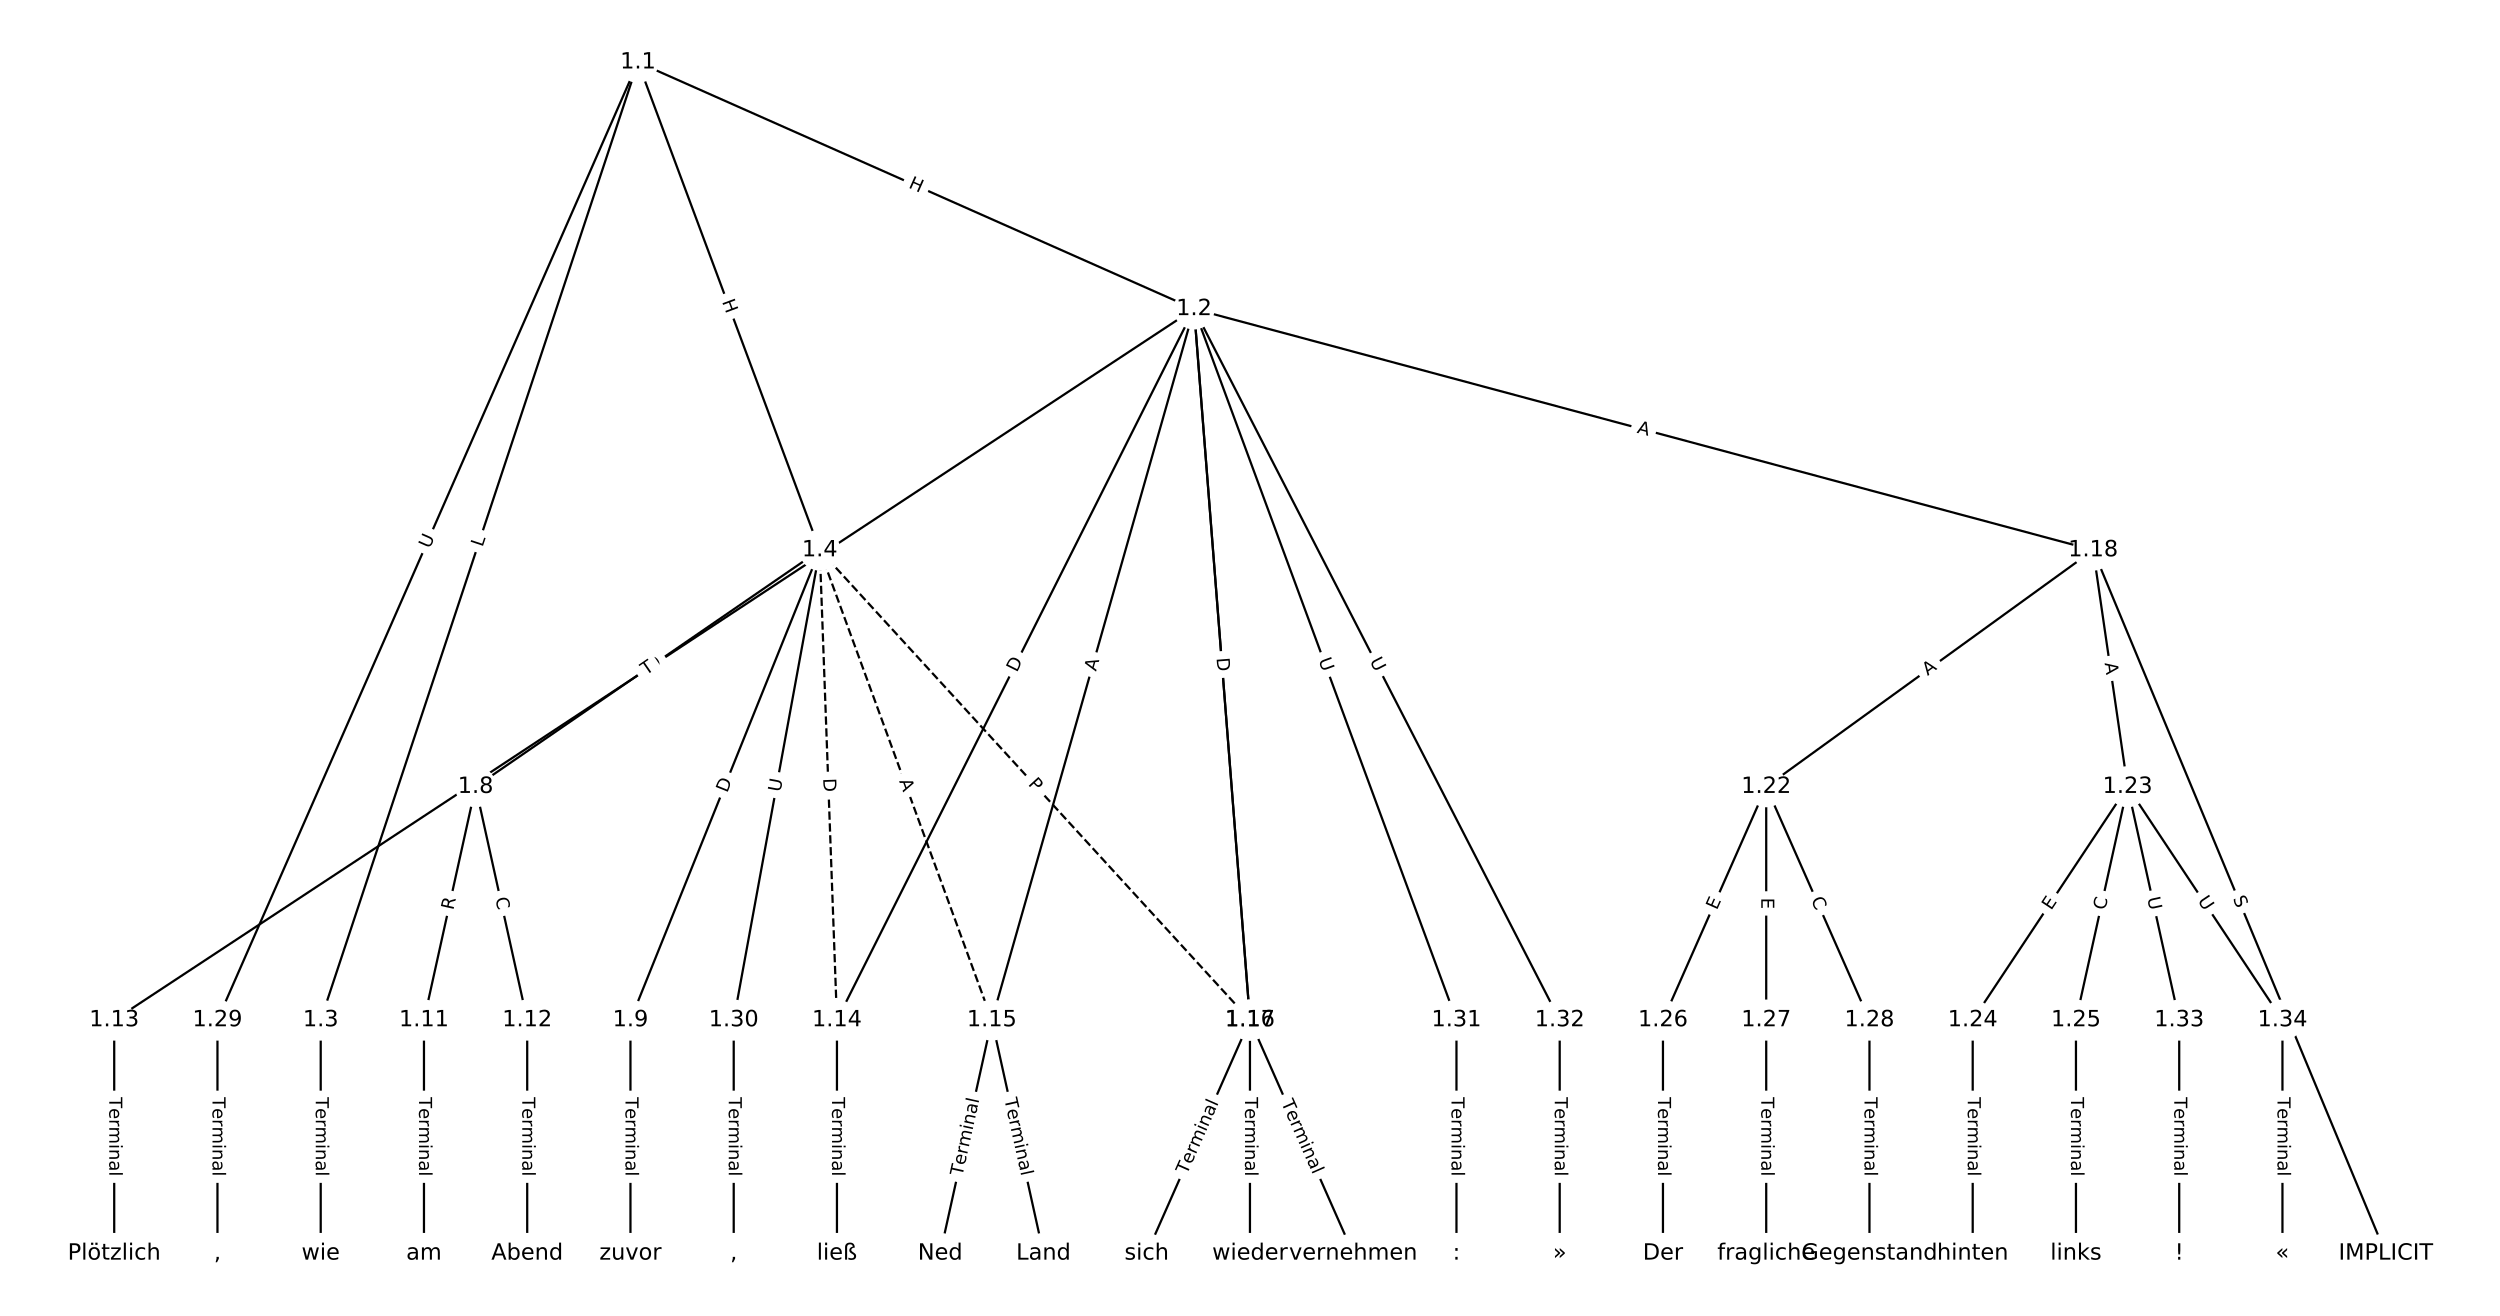 <?xml version="1.0" encoding="UTF-8"?>
<!DOCTYPE svg  PUBLIC '-//W3C//DTD SVG 1.1//EN'  'http://www.w3.org/Graphics/SVG/1.1/DTD/svg11.dtd'>
<svg width="1114.7pt" height="586.67pt" version="1.1" viewBox="0 0 1114.7 586.67" xmlns="http://www.w3.org/2000/svg" xmlns:xlink="http://www.w3.org/1999/xlink">
<defs>
<style type="text/css">*{stroke-linecap:butt;stroke-linejoin:round;}</style>
</defs>
<path d="m0 586.67h1114.7v-586.67h-1114.7z" fill="#fff"/>
<g fill="none" stroke="#000">
<path d="m284.47 27.773 247.93 109.98" clip-path="url(#a)"/>
<path d="m284.47 27.773-141.47 427.07" clip-path="url(#a)"/>
<path d="m284.47 27.773 81.045 217.51" clip-path="url(#a)"/>
<path d="m284.47 27.773-187.51 427.07" clip-path="url(#a)"/>
<path d="m532.4 137.75-481.47 317.09" clip-path="url(#a)"/>
<path d="m532.4 137.75-159.21 317.09" clip-path="url(#a)"/>
<path d="m532.4 137.75-90.156 317.09" clip-path="url(#a)"/>
<path d="m532.4 137.75 24.937 317.09" clip-path="url(#a)"/>
<path d="m532.4 137.75 24.937 317.09" clip-path="url(#a)"/>
<path d="m532.4 137.75 400.91 107.53" clip-path="url(#a)"/>
<path d="m532.4 137.75 117.01 317.09" clip-path="url(#a)"/>
<path d="m532.4 137.75 163.05 317.09" clip-path="url(#a)"/>
<path d="m143 454.84v104.05" clip-path="url(#a)"/>
<path d="m365.51 245.29-153.46 105.5" clip-path="url(#a)"/>
<path d="m365.51 245.29-84.402 209.55" clip-path="url(#a)"/>
<path d="m365.51 245.29 7.673 209.55" clip-path="url(#a)" stroke-dasharray="3.7,1.6"/>
<path d="m365.51 245.29 76.729 209.55" clip-path="url(#a)" stroke-dasharray="3.7,1.6"/>
<path d="m365.51 245.29 191.82 209.55" clip-path="url(#a)" stroke-dasharray="3.7,1.6"/>
<path d="m365.51 245.29-38.364 209.55" clip-path="url(#a)"/>
<path d="m212.05 350.79-23.019 104.05" clip-path="url(#a)"/>
<path d="m212.05 350.79 23.019 104.05" clip-path="url(#a)"/>
<path d="m281.11 454.84v104.05" clip-path="url(#a)"/>
<path d="m189.04 454.84v104.05" clip-path="url(#a)"/>
<path d="m235.07 454.84v104.05" clip-path="url(#a)"/>
<path d="m50.924 454.84v104.05" clip-path="url(#a)"/>
<path d="m373.18 454.84v104.05" clip-path="url(#a)"/>
<path d="m442.24 454.84-23.019 104.05" clip-path="url(#a)"/>
<path d="m442.24 454.84 23.019 104.05" clip-path="url(#a)"/>
<path d="m557.33 454.84-46.037 104.05" clip-path="url(#a)"/>
<path d="m557.33 454.84 46.037 104.05" clip-path="url(#a)"/>
<path d="m557.33 454.84v104.05" clip-path="url(#a)"/>
<path d="m933.3 245.29 130.44 313.61" clip-path="url(#a)"/>
<path d="m933.3 245.29-145.78 105.5" clip-path="url(#a)"/>
<path d="m933.3 245.29 15.346 105.5" clip-path="url(#a)"/>
<path d="m787.52 350.79-46.037 104.05" clip-path="url(#a)"/>
<path d="m787.52 350.79v104.05" clip-path="url(#a)"/>
<path d="m787.52 350.79 46.037 104.05" clip-path="url(#a)"/>
<path d="m948.65 350.79-69.056 104.05" clip-path="url(#a)"/>
<path d="m948.65 350.79-23.019 104.05" clip-path="url(#a)"/>
<path d="m948.65 350.79 23.019 104.05" clip-path="url(#a)"/>
<path d="m948.65 350.79 69.056 104.05" clip-path="url(#a)"/>
<path d="m879.59 454.84v104.05" clip-path="url(#a)"/>
<path d="m925.63 454.84v104.05" clip-path="url(#a)"/>
<path d="m741.48 454.84v104.05" clip-path="url(#a)"/>
<path d="m787.52 454.84v104.05" clip-path="url(#a)"/>
<path d="m833.56 454.84v104.05" clip-path="url(#a)"/>
<path d="m96.961 454.84v104.05" clip-path="url(#a)"/>
<path d="m327.15 454.84v104.05" clip-path="url(#a)"/>
<path d="m649.41 454.84v104.05" clip-path="url(#a)"/>
<path d="m695.44 454.84v104.05" clip-path="url(#a)"/>
<path d="m971.67 454.84v104.05" clip-path="url(#a)"/>
<path d="m1017.7 454.84v104.05" clip-path="url(#a)"/>
</g>
<path d="m403.14 87.276 5.499 2.44q2.194 0.973 3.167-1.221l3.14-7.077q0.973-2.194-1.221-3.167l-5.499-2.44q-2.194-0.973-3.167 1.221l-3.14 7.077q-0.973 2.194 1.221 3.167z" clip-path="url(#a)" fill="#fff" stroke="#fff"/>
<g clip-path="url(#a)">
<defs>
<path id="ad" d="m9.812 72.906h9.859v-29.891h35.844v29.891h9.859v-72.906h-9.859v34.719h-35.844v-34.719h-9.859z"/>
</defs>
<g transform="translate(404.79 83.562) rotate(23.922) scale(.08 -.08)">
<use xlink:href="#ad"/>
</g>
</g>
<path d="m218.99 245.39 1.402-4.231q0.755-2.278-1.524-3.033l-7.35-2.435q-2.278-0.755-3.033 1.524l-1.402 4.231q-0.755 2.278 1.524 3.033l7.35 2.435q2.278 0.755 3.033-1.524z" clip-path="url(#a)" fill="#fff" stroke="#fff"/>
<g clip-path="url(#a)">
<defs>
<path id="x" d="m9.812 72.906h9.859v-64.609h35.5v-8.297h-45.359z"/>
</defs>
<g transform="translate(215.13 244.12) rotate(-71.672) scale(.08 -.08)">
<use xlink:href="#x"/>
</g>
</g>
<path d="m318.06 135.9 2.101 5.638q0.838 2.249 3.087 1.411l7.255-2.703q2.249-0.838 1.411-3.087l-2.101-5.638q-0.838-2.249-3.087-1.411l-7.255 2.703q-2.249 0.838-1.411 3.087z" clip-path="url(#a)" fill="#fff" stroke="#fff"/>
<g clip-path="url(#a)">
<g transform="translate(321.87 134.48) rotate(69.565) scale(.08 -.08)">
<use xlink:href="#ad"/>
</g>
</g>
<path d="m195.28 246.51 2.354-5.361q0.965-2.197-1.233-3.162l-7.089-3.113q-2.197-0.965-3.162 1.233l-2.354 5.361q-0.965 2.197 1.233 3.162l7.089 3.113q2.197 0.965 3.162-1.233z" clip-path="url(#a)" fill="#fff" stroke="#fff"/>
<g clip-path="url(#a)">
<defs>
<path id="o" d="m8.688 72.906h9.922v-44.297q0-11.719 4.234-16.875 4.25-5.141 13.781-5.141 9.469 0 13.719 5.141 4.25 5.156 4.25 16.875v44.297h9.906v-45.516q0-14.25-7.062-21.531-7.047-7.281-20.812-7.281-13.828 0-20.891 7.281-7.047 7.281-7.047 21.531z"/>
</defs>
<g transform="translate(191.56 244.87) rotate(-66.296) scale(.08 -.08)">
<use xlink:href="#o"/>
</g>
</g>
<path d="m292.54 303.23 5.145-3.388q2.004-1.32 0.684-3.324l-4.258-6.466q-1.32-2.004-3.324-0.684l-5.145 3.388q-2.004 1.32-0.684 3.324l4.258 6.466q1.32 2.004 3.324 0.684z" clip-path="url(#a)" fill="#fff" stroke="#fff"/>
<g clip-path="url(#a)">
<defs>
<path id="p" d="m19.672 64.797v-56.688h11.922q15.094 0 22.094 6.828 7 6.844 7 21.594 0 14.641-7 21.453t-22.094 6.812zm-9.859 8.109h20.266q21.188 0 31.094-8.812 9.922-8.812 9.922-27.562 0-18.859-9.969-27.703-9.953-8.828-31.047-8.828h-20.266z"/>
</defs>
<g transform="translate(290.3 299.84) rotate(-33.368) scale(.08 -.08)">
<use xlink:href="#p"/>
</g>
</g>
<path d="m457.01 301.86 2.764-5.505q1.077-2.145-1.068-3.222l-6.919-3.474q-2.145-1.077-3.222 1.068l-2.764 5.505q-1.077 2.145 1.068 3.222l6.919 3.474q2.145 1.077 3.222-1.068z" clip-path="url(#a)" fill="#fff" stroke="#fff"/>
<g clip-path="url(#a)">
<g transform="translate(453.38 300.04) rotate(-63.338) scale(.08 -.08)">
<use xlink:href="#p"/>
</g>
</g>
<path d="m492.6 300.64 1.497-5.264q0.656-2.308-1.652-2.965l-7.447-2.118q-2.308-0.656-2.965 1.652l-1.497 5.264q-0.656 2.308 1.652 2.965l7.447 2.118q2.308 0.656 2.965-1.652z" clip-path="url(#a)" fill="#fff" stroke="#fff"/>
<g clip-path="url(#a)">
<defs>
<path id="q" d="m34.188 63.188-13.391-36.281h26.812zm-5.578 9.719h11.188l27.781-72.906h-10.25l-6.641 18.703h-32.859l-6.641-18.703h-10.406z"/>
</defs>
<g transform="translate(488.69 299.53) rotate(-74.128) scale(.08 -.08)">
<use xlink:href="#q"/>
</g>
</g>
<path d="m538.42 294.39 0.378 4.809q0.188 2.393 2.581 2.204l7.719-0.607q2.393-0.188 2.204-2.581l-0.378-4.809q-0.188-2.393-2.581-2.204l-7.719 0.607q-2.393 0.188-2.204 2.581z" clip-path="url(#a)" fill="#fff" stroke="#fff"/>
<g clip-path="url(#a)">
<defs>
<path id="t" d="m19.672 64.797v-27.391h12.406q6.891 0 10.641 3.562 3.766 3.562 3.766 10.156 0 6.547-3.766 10.109-3.75 3.562-10.641 3.562zm-9.859 8.109h22.266q12.266 0 18.531-5.547 6.281-5.547 6.281-16.234 0-10.797-6.281-16.312-6.266-5.516-18.531-5.516h-12.406v-29.297h-9.859z"/>
</defs>
<g transform="translate(542.48 294.07) rotate(85.503) scale(.08 -.08)">
<use xlink:href="#t"/>
</g>
</g>
<path d="m538.37 293.72 0.483 6.141q0.188 2.393 2.581 2.204l7.719-0.607q2.393-0.188 2.204-2.581l-0.483-6.141q-0.188-2.393-2.581-2.204l-7.719 0.607q-2.393 0.188-2.204 2.581z" clip-path="url(#a)" fill="#fff" stroke="#fff"/>
<g clip-path="url(#a)">
<g transform="translate(542.42 293.4) rotate(85.503) scale(.08 -.08)">
<use xlink:href="#p"/>
</g>
</g>
<path d="m728.58 196.87 5.286 1.418q2.318 0.622 2.94-1.696l2.006-7.478q0.622-2.318-1.696-2.94l-5.286-1.418q-2.318-0.622-2.94 1.696l-2.006 7.478q-0.622 2.318 1.696 2.94z" clip-path="url(#a)" fill="#fff" stroke="#fff"/>
<g clip-path="url(#a)">
<g transform="translate(729.64 192.94) rotate(15.015) scale(.08 -.08)">
<use xlink:href="#q"/>
</g>
</g>
<path d="m584.01 295.72 2.027 5.493q0.831 2.252 3.083 1.421l7.264-2.68q2.252-0.831 1.421-3.083l-2.027-5.493q-0.831-2.252-3.083-1.421l-7.264 2.68q-2.252 0.831-1.421 3.083z" clip-path="url(#a)" fill="#fff" stroke="#fff"/>
<g clip-path="url(#a)">
<g transform="translate(587.82 294.32) rotate(69.745) scale(.08 -.08)">
<use xlink:href="#o"/>
</g>
</g>
<path d="m607 296.56 2.678 5.207q1.097 2.134 3.232 1.037l6.886-3.541q2.134-1.097 1.037-3.232l-2.678-5.207q-1.097-2.134-3.232-1.037l-6.886 3.541q-2.134 1.097-1.037 3.232z" clip-path="url(#a)" fill="#fff" stroke="#fff"/>
<g clip-path="url(#a)">
<g transform="translate(610.62 294.7) rotate(62.787) scale(.08 -.08)">
<use xlink:href="#o"/>
</g>
</g>
<path d="m136.73 489.22v35.285q0 2.4 2.4 2.4h7.742q2.4 0 2.4-2.4v-35.285q0-2.4-2.4-2.4h-7.742q-2.4 0-2.4 2.4z" clip-path="url(#a)" fill="#fff" stroke="#fff"/>
<g clip-path="url(#a)">
<defs>
<path id="k" d="m-0.297 72.906h61.672v-8.312h-25.875v-64.594h-9.906v64.594h-25.891z"/>
<path id="d" d="m56.203 29.594v-4.391h-41.312q0.594-9.281 5.594-14.141t13.938-4.859q5.172 0 10.031 1.266t9.656 3.812v-8.5q-4.844-2.047-9.922-3.125t-10.297-1.078q-13.094 0-20.734 7.609-7.641 7.625-7.641 20.625 0 13.422 7.25 21.297 7.25 7.891 19.562 7.891 11.031 0 17.453-7.109 6.422-7.094 6.422-19.297zm-8.984 2.641q-0.094 7.359-4.125 11.75-4.031 4.406-10.672 4.406-7.516 0-12.031-4.25t-5.203-11.969z"/>
<path id="h" d="m41.109 46.297q-1.516 0.875-3.297 1.281-1.781 0.422-3.922 0.422-7.625 0-11.703-4.953t-4.078-14.234v-28.812h-9.031v54.688h9.031v-8.5q2.844 4.984 7.375 7.391 4.547 2.422 11.047 2.422 0.922 0 2.047-0.125 1.125-0.109 2.484-0.359z"/>
<path id="l" d="m52 44.188q3.375 6.062 8.062 8.938t11.031 2.875q8.547 0 13.188-5.984 4.641-5.969 4.641-17v-33.016h-9.031v32.719q0 7.859-2.797 11.656-2.781 3.812-8.484 3.812-6.984 0-11.047-4.641-4.047-4.625-4.047-12.641v-30.906h-9.031v32.719q0 7.906-2.781 11.688t-8.594 3.781q-6.891 0-10.953-4.656-4.047-4.656-4.047-12.625v-30.906h-9.031v54.688h9.031v-8.5q3.078 5.031 7.375 7.422t10.203 2.391q5.969 0 10.141-3.031 4.172-3.016 6.172-8.781z"/>
<path id="f" d="m9.422 54.688h8.984v-54.688h-8.984zm0 21.297h8.984v-11.391h-8.984z"/>
<path id="e" d="m54.891 33.016v-33.016h-8.984v32.719q0 7.766-3.031 11.609-3.031 3.859-9.078 3.859-7.281 0-11.484-4.641-4.203-4.625-4.203-12.641v-30.906h-9.031v54.688h9.031v-8.5q3.234 4.938 7.594 7.375 4.375 2.438 10.094 2.438 9.422 0 14.25-5.828 4.844-5.828 4.844-17.156z"/>
<path id="j" d="m34.281 27.484q-10.891 0-15.094-2.484t-4.203-8.5q0-4.781 3.156-7.594 3.156-2.797 8.562-2.797 7.484 0 12 5.297t4.516 14.078v2zm17.922 3.719v-31.203h-8.984v8.297q-3.078-4.969-7.672-7.344t-11.234-2.375q-8.391 0-13.359 4.719-4.953 4.719-4.953 12.625 0 9.219 6.172 13.906 6.188 4.688 18.438 4.688h12.609v0.891q0 6.203-4.078 9.594t-11.453 3.391q-4.688 0-9.141-1.125-4.438-1.125-8.531-3.375v8.312q4.922 1.906 9.562 2.844 4.641 0.953 9.031 0.953 11.875 0 17.734-6.156 5.859-6.141 5.859-18.641z"/>
<path id="i" d="m9.422 75.984h8.984v-75.984h-8.984z"/>
</defs>
<g transform="translate(140.79 489.22) rotate(90) scale(.08 -.08)">
<use xlink:href="#k"/>
<use x="60.818" xlink:href="#d"/>
<use x="122.342" xlink:href="#h"/>
<use x="163.439" xlink:href="#l"/>
<use x="260.852" xlink:href="#f"/>
<use x="288.635" xlink:href="#e"/>
<use x="352.014" xlink:href="#j"/>
<use x="413.293" xlink:href="#i"/>
</g>
</g>
<path d="m290.32 304.59 4.027-2.768q1.978-1.36 0.618-3.337l-4.386-6.38q-1.36-1.978-3.337-0.618l-4.027 2.768q-1.978 1.36-0.618 3.337l4.386 6.38q1.36 1.978 3.337 0.618z" clip-path="url(#a)" fill="#fff" stroke="#fff"/>
<g clip-path="url(#a)">
<g transform="translate(288.02 301.24) rotate(-34.508) scale(.08 -.08)">
<use xlink:href="#k"/>
</g>
</g>
<path d="m327.98 355.26 2.301-5.714q0.897-2.226-1.33-3.123l-7.182-2.893q-2.226-0.897-3.123 1.33l-2.301 5.714q-0.897 2.226 1.33 3.123l7.182 2.893q2.226 0.897 3.123-1.33z" clip-path="url(#a)" fill="#fff" stroke="#fff"/>
<g clip-path="url(#a)">
<g transform="translate(324.21 353.75) rotate(-68.062) scale(.08 -.08)">
<use xlink:href="#p"/>
</g>
</g>
<path d="m362.97 347.22 0.225 6.156q0.088 2.398 2.486 2.311l7.737-0.283q2.398-0.088 2.311-2.486l-0.225-6.156q-0.088-2.398-2.486-2.311l-7.737 0.283q-2.398 0.088-2.311 2.486z" clip-path="url(#a)" fill="#fff" stroke="#fff"/>
<g clip-path="url(#a)">
<g transform="translate(367.03 347.07) rotate(87.903) scale(.08 -.08)">
<use xlink:href="#p"/>
</g>
</g>
<path d="m397.05 349.65 1.882 5.139q0.825 2.254 3.079 1.429l7.271-2.662q2.254-0.825 1.429-3.079l-1.882-5.139q-0.825-2.254-3.079-1.429l-7.271 2.662q-2.254 0.825-1.429 3.079z" clip-path="url(#a)" fill="#fff" stroke="#fff"/>
<g clip-path="url(#a)">
<g transform="translate(400.86 348.25) rotate(69.89) scale(.08 -.08)">
<use xlink:href="#q"/>
</g>
</g>
<path d="m455.17 352.52 3.257 3.558q1.621 1.77 3.391 0.15l5.711-5.228q1.77-1.621 0.15-3.391l-3.257-3.558q-1.621-1.77-3.391-0.15l-5.711 5.228q-1.77 1.621-0.15 3.391z" clip-path="url(#a)" fill="#fff" stroke="#fff"/>
<g clip-path="url(#a)">
<g transform="translate(458.17 349.78) rotate(47.53) scale(.08 -.08)">
<use xlink:href="#t"/>
</g>
</g>
<path d="m351.97 354.07 1.054-5.759q0.432-2.361-1.929-2.793l-7.616-1.394q-2.361-0.432-2.793 1.929l-1.054 5.759q-0.432 2.361 1.929 2.793l7.616 1.394q2.361 0.432 2.793-1.929z" clip-path="url(#a)" fill="#fff" stroke="#fff"/>
<g clip-path="url(#a)">
<g transform="translate(347.97 353.34) rotate(-79.625) scale(.08 -.08)">
<use xlink:href="#o"/>
</g>
</g>
<path d="m206.07 406.88 1.201-5.428q0.518-2.343-1.825-2.862l-7.56-1.672q-2.343-0.518-2.862 1.825l-1.201 5.428q-0.518 2.343 1.825 2.862l7.56 1.672q2.343 0.518 2.862-1.825z" clip-path="url(#a)" fill="#fff" stroke="#fff"/>
<g clip-path="url(#a)">
<defs>
<path id="ap" d="m44.391 34.188q3.172-1.078 6.172-4.594t6.031-9.672l10.016-19.922h-10.609l-9.312 18.703q-3.625 7.328-7.016 9.719t-9.25 2.391h-10.75v-30.812h-9.859v72.906h22.266q12.5 0 18.656-5.234 6.156-5.219 6.156-15.766 0-6.891-3.203-11.438-3.203-4.531-9.297-6.281zm-24.719 30.609v-25.875h12.406q7.125 0 10.766 3.297t3.641 9.688-3.641 9.641-10.766 3.25z"/>
</defs>
<g transform="translate(202.1 406) rotate(-77.526) scale(.08 -.08)">
<use xlink:href="#ap"/>
</g>
</g>
<path d="m216.84 401.44 1.207 5.454q0.518 2.343 2.862 1.825l7.56-1.672q2.343-0.518 1.825-2.862l-1.207-5.454q-0.518-2.343-2.862-1.825l-7.56 1.672q-2.343 0.518-1.825 2.862z" clip-path="url(#a)" fill="#fff" stroke="#fff"/>
<g clip-path="url(#a)">
<defs>
<path id="u" d="m64.406 67.281v-10.391q-4.984 4.641-10.625 6.922-5.641 2.297-11.984 2.297-12.5 0-19.141-7.641t-6.641-22.094q0-14.406 6.641-22.047t19.141-7.641q6.344 0 11.984 2.297t10.625 6.938v-10.312q-5.172-3.516-10.969-5.281-5.781-1.75-12.219-1.75-16.562 0-26.094 10.125-9.516 10.141-9.516 27.672 0 17.578 9.516 27.703 9.531 10.141 26.094 10.141 6.531 0 12.312-1.734 5.797-1.734 10.875-5.203z"/>
</defs>
<g transform="translate(220.8 400.56) rotate(77.526) scale(.08 -.08)">
<use xlink:href="#u"/>
</g>
</g>
<path d="m274.84 489.22v35.285q0 2.4 2.4 2.4h7.742q2.4 0 2.4-2.4v-35.285q0-2.4-2.4-2.4h-7.742q-2.4 0-2.4 2.4z" clip-path="url(#a)" fill="#fff" stroke="#fff"/>
<g clip-path="url(#a)">
<g transform="translate(278.9 489.22) rotate(90) scale(.08 -.08)">
<use xlink:href="#k"/>
<use x="60.818" xlink:href="#d"/>
<use x="122.342" xlink:href="#h"/>
<use x="163.439" xlink:href="#l"/>
<use x="260.852" xlink:href="#f"/>
<use x="288.635" xlink:href="#e"/>
<use x="352.014" xlink:href="#j"/>
<use x="413.293" xlink:href="#i"/>
</g>
</g>
<path d="m182.76 489.22v35.285q0 2.4 2.4 2.4h7.742q2.4 0 2.4-2.4v-35.285q0-2.4-2.4-2.4h-7.742q-2.4 0-2.4 2.4z" clip-path="url(#a)" fill="#fff" stroke="#fff"/>
<g clip-path="url(#a)">
<g transform="translate(186.83 489.22) rotate(90) scale(.08 -.08)">
<use xlink:href="#k"/>
<use x="60.818" xlink:href="#d"/>
<use x="122.342" xlink:href="#h"/>
<use x="163.439" xlink:href="#l"/>
<use x="260.852" xlink:href="#f"/>
<use x="288.635" xlink:href="#e"/>
<use x="352.014" xlink:href="#j"/>
<use x="413.293" xlink:href="#i"/>
</g>
</g>
<path d="m228.8 489.22v35.285q0 2.4 2.4 2.4h7.742q2.4 0 2.4-2.4v-35.285q0-2.4-2.4-2.4h-7.742q-2.4 0-2.4 2.4z" clip-path="url(#a)" fill="#fff" stroke="#fff"/>
<g clip-path="url(#a)">
<g transform="translate(232.87 489.22) rotate(90) scale(.08 -.08)">
<use xlink:href="#k"/>
<use x="60.818" xlink:href="#d"/>
<use x="122.342" xlink:href="#h"/>
<use x="163.439" xlink:href="#l"/>
<use x="260.852" xlink:href="#f"/>
<use x="288.635" xlink:href="#e"/>
<use x="352.014" xlink:href="#j"/>
<use x="413.293" xlink:href="#i"/>
</g>
</g>
<path d="m44.653 489.22v35.285q0 2.4 2.4 2.4h7.742q2.4 0 2.4-2.4v-35.285q0-2.4-2.4-2.4h-7.742q-2.4 0-2.4 2.4z" clip-path="url(#a)" fill="#fff" stroke="#fff"/>
<g clip-path="url(#a)">
<g transform="translate(48.717 489.22) rotate(90) scale(.08 -.08)">
<use xlink:href="#k"/>
<use x="60.818" xlink:href="#d"/>
<use x="122.342" xlink:href="#h"/>
<use x="163.439" xlink:href="#l"/>
<use x="260.852" xlink:href="#f"/>
<use x="288.635" xlink:href="#e"/>
<use x="352.014" xlink:href="#j"/>
<use x="413.293" xlink:href="#i"/>
</g>
</g>
<path d="m366.91 489.22v35.285q0 2.4 2.4 2.4h7.742q2.4 0 2.4-2.4v-35.285q0-2.4-2.4-2.4h-7.742q-2.4 0-2.4 2.4z" clip-path="url(#a)" fill="#fff" stroke="#fff"/>
<g clip-path="url(#a)">
<g transform="translate(370.98 489.22) rotate(90) scale(.08 -.08)">
<use xlink:href="#k"/>
<use x="60.818" xlink:href="#d"/>
<use x="122.342" xlink:href="#h"/>
<use x="163.439" xlink:href="#l"/>
<use x="260.852" xlink:href="#f"/>
<use x="288.635" xlink:href="#e"/>
<use x="352.014" xlink:href="#j"/>
<use x="413.293" xlink:href="#i"/>
</g>
</g>
<path d="m433.04 525.45 7.622-34.452q0.518-2.343-1.825-2.862l-7.56-1.672q-2.343-0.518-2.862 1.825l-7.622 34.452q-0.518 2.343 1.825 2.862l7.56 1.672q2.343 0.518 2.862-1.825z" clip-path="url(#a)" fill="#fff" stroke="#fff"/>
<g clip-path="url(#a)">
<g transform="translate(429.08 524.57) rotate(-77.526) scale(.08 -.08)">
<use xlink:href="#k"/>
<use x="60.818" xlink:href="#d"/>
<use x="122.342" xlink:href="#h"/>
<use x="163.439" xlink:href="#l"/>
<use x="260.852" xlink:href="#f"/>
<use x="288.635" xlink:href="#e"/>
<use x="352.014" xlink:href="#j"/>
<use x="413.293" xlink:href="#i"/>
</g>
</g>
<path d="m443.82 491 7.622 34.452q0.518 2.343 2.862 1.825l7.56-1.672q2.343-0.518 1.825-2.862l-7.622-34.452q-0.518-2.343-2.862-1.825l-7.56 1.672q-2.343 0.518-1.825 2.862z" clip-path="url(#a)" fill="#fff" stroke="#fff"/>
<g clip-path="url(#a)">
<g transform="translate(447.78 490.12) rotate(77.526) scale(.08 -.08)">
<use xlink:href="#k"/>
<use x="60.818" xlink:href="#d"/>
<use x="122.342" xlink:href="#h"/>
<use x="163.439" xlink:href="#l"/>
<use x="260.852" xlink:href="#f"/>
<use x="288.635" xlink:href="#e"/>
<use x="352.014" xlink:href="#j"/>
<use x="413.293" xlink:href="#i"/>
</g>
</g>
<path d="m532.91 525.54 14.277-32.268q0.971-2.195-1.224-3.166l-7.08-3.133q-2.195-0.971-3.166 1.224l-14.277 32.268q-0.971 2.195 1.224 3.166l7.08 3.133q2.195 0.971 3.166-1.224z" clip-path="url(#a)" fill="#fff" stroke="#fff"/>
<g clip-path="url(#a)">
<g transform="translate(529.2 523.89) rotate(-66.134) scale(.08 -.08)">
<use xlink:href="#k"/>
<use x="60.818" xlink:href="#d"/>
<use x="122.342" xlink:href="#h"/>
<use x="163.439" xlink:href="#l"/>
<use x="260.852" xlink:href="#f"/>
<use x="288.635" xlink:href="#e"/>
<use x="352.014" xlink:href="#j"/>
<use x="413.293" xlink:href="#i"/>
</g>
</g>
<path d="m567.48 493.27 14.277 32.268q0.971 2.195 3.166 1.224l7.08-3.133q2.195-0.971 1.224-3.166l-14.277-32.268q-0.971-2.195-3.166-1.224l-7.08 3.133q-2.195 0.971-1.224 3.166z" clip-path="url(#a)" fill="#fff" stroke="#fff"/>
<g clip-path="url(#a)">
<g transform="translate(571.19 491.63) rotate(66.134) scale(.08 -.08)">
<use xlink:href="#k"/>
<use x="60.818" xlink:href="#d"/>
<use x="122.342" xlink:href="#h"/>
<use x="163.439" xlink:href="#l"/>
<use x="260.852" xlink:href="#f"/>
<use x="288.635" xlink:href="#e"/>
<use x="352.014" xlink:href="#j"/>
<use x="413.293" xlink:href="#i"/>
</g>
</g>
<path d="m551.06 489.22v35.285q0 2.4 2.4 2.4h7.742q2.4 0 2.4-2.4v-35.285q0-2.4-2.4-2.4h-7.742q-2.4 0-2.4 2.4z" clip-path="url(#a)" fill="#fff" stroke="#fff"/>
<g clip-path="url(#a)">
<g transform="translate(555.13 489.22) rotate(90) scale(.08 -.08)">
<use xlink:href="#k"/>
<use x="60.818" xlink:href="#d"/>
<use x="122.342" xlink:href="#h"/>
<use x="163.439" xlink:href="#l"/>
<use x="260.852" xlink:href="#f"/>
<use x="288.635" xlink:href="#e"/>
<use x="352.014" xlink:href="#j"/>
<use x="413.293" xlink:href="#i"/>
</g>
</g>
<path d="m991.76 402.15 1.95 4.689q0.922 2.216 3.138 1.294l7.149-2.973q2.216-0.922 1.294-3.138l-1.95-4.689q-0.922-2.216-3.138-1.294l-7.149 2.973q-2.216 0.922-1.294 3.138z" clip-path="url(#a)" fill="#fff" stroke="#fff"/>
<g clip-path="url(#a)">
<defs>
<path id="ao" d="m53.516 70.516v-9.625q-5.609 2.688-10.594 4-4.984 1.328-9.625 1.328-8.047 0-12.422-3.125t-4.375-8.891q0-4.844 2.906-7.312 2.906-2.453 11.016-3.969l5.953-1.219q11.031-2.109 16.281-7.406t5.25-14.172q0-10.609-7.109-16.078-7.094-5.469-20.812-5.469-5.172 0-11.016 1.172-5.828 1.172-12.078 3.469v10.156q6-3.359 11.766-5.078 5.766-1.703 11.328-1.703 8.438 0 13.031 3.312 4.594 3.328 4.594 9.484 0 5.359-3.297 8.391t-10.812 4.547l-6.016 1.172q-11.031 2.188-15.969 6.875-4.922 4.688-4.922 13.047 0 9.672 6.812 15.234t18.766 5.562q5.141 0 10.453-0.938 5.328-0.922 10.891-2.766z"/>
</defs>
<g transform="translate(995.51 400.59) rotate(67.416) scale(.08 -.08)">
<use xlink:href="#ao"/>
</g>
</g>
<path d="m861.87 304.72 4.433-3.208q1.944-1.407 0.537-3.351l-4.539-6.272q-1.407-1.944-3.351-0.537l-4.433 3.208q-1.944 1.407-0.537 3.351l4.539 6.272q1.407 1.944 3.351 0.537z" clip-path="url(#a)" fill="#fff" stroke="#fff"/>
<g clip-path="url(#a)">
<g transform="translate(859.49 301.43) rotate(-35.892) scale(.08 -.08)">
<use xlink:href="#q"/>
</g>
</g>
<path d="m934.38 296.23 0.788 5.415q0.345 2.375 2.72 2.03l7.662-1.115q2.375-0.345 2.03-2.72l-0.788-5.415q-0.345-2.375-2.72-2.03l-7.662 1.115q-2.375 0.345-2.03 2.72z" clip-path="url(#a)" fill="#fff" stroke="#fff"/>
<g clip-path="url(#a)">
<g transform="translate(938.4 295.65) rotate(81.724) scale(.08 -.08)">
<use xlink:href="#q"/>
</g>
</g>
<path d="m769.21 407.66 2.045-4.623q0.971-2.195-1.224-3.166l-7.08-3.133q-2.195-0.971-3.166 1.224l-2.045 4.623q-0.971 2.195 1.224 3.166l7.08 3.133q2.195 0.971 3.166-1.224z" clip-path="url(#a)" fill="#fff" stroke="#fff"/>
<g clip-path="url(#a)">
<defs>
<path id="z" d="m9.812 72.906h46.094v-8.312h-36.234v-21.578h34.719v-8.297h-34.719v-26.422h37.109v-8.297h-46.969z"/>
</defs>
<g transform="translate(765.5 406.02) rotate(-66.134) scale(.08 -.08)">
<use xlink:href="#z"/>
</g>
</g>
<path d="m781.25 400.29v5.055q0 2.4 2.4 2.4h7.742q2.4 0 2.4-2.4v-5.055q0-2.4-2.4-2.4h-7.742q-2.4 0-2.4 2.4z" clip-path="url(#a)" fill="#fff" stroke="#fff"/>
<g clip-path="url(#a)">
<g transform="translate(785.31 400.29) rotate(90) scale(.08 -.08)">
<use xlink:href="#z"/>
</g>
</g>
<path d="m803.67 402.8 2.26 5.109q0.971 2.195 3.166 1.224l7.08-3.133q2.195-0.971 1.224-3.166l-2.26-5.109q-0.971-2.195-3.166-1.224l-7.08 3.133q-2.195 0.971-1.224 3.166z" clip-path="url(#a)" fill="#fff" stroke="#fff"/>
<g clip-path="url(#a)">
<g transform="translate(807.39 401.15) rotate(66.134) scale(.08 -.08)">
<use xlink:href="#u"/>
</g>
</g>
<path d="m917.95 408.39 2.795-4.212q1.327-2-0.673-3.327l-6.451-4.281q-2-1.327-3.327 0.673l-2.795 4.212q-1.327 2 0.673 3.327l6.451 4.281q2 1.327 3.327-0.673z" clip-path="url(#a)" fill="#fff" stroke="#fff"/>
<g clip-path="url(#a)">
<g transform="translate(914.56 406.14) rotate(-56.429) scale(.08 -.08)">
<use xlink:href="#z"/>
</g>
</g>
<path d="m942.66 406.9 1.207-5.454q0.518-2.343-1.825-2.862l-7.56-1.672q-2.343-0.518-2.862 1.825l-1.207 5.454q-0.518 2.343 1.825 2.862l7.56 1.672q2.343 0.518 2.862-1.825z" clip-path="url(#a)" fill="#fff" stroke="#fff"/>
<g clip-path="url(#a)">
<g transform="translate(938.69 406.02) rotate(-77.526) scale(.08 -.08)">
<use xlink:href="#u"/>
</g>
</g>
<path d="m953.4 401.31 1.265 5.717q0.518 2.343 2.862 1.825l7.56-1.672q2.343-0.518 1.825-2.862l-1.265-5.717q-0.518-2.343-2.862-1.825l-7.56 1.672q-2.343 0.518-1.825 2.862z" clip-path="url(#a)" fill="#fff" stroke="#fff"/>
<g clip-path="url(#a)">
<g transform="translate(957.37 400.43) rotate(77.526) scale(.08 -.08)">
<use xlink:href="#o"/>
</g>
</g>
<path d="m976.33 403.84 3.238 4.878q1.327 2 3.327 0.673l6.451-4.281q2-1.327 0.673-3.327l-3.238-4.878q-1.327-2-3.327-0.673l-6.451 4.281q-2 1.327-0.673 3.327z" clip-path="url(#a)" fill="#fff" stroke="#fff"/>
<g clip-path="url(#a)">
<g transform="translate(979.72 401.6) rotate(56.429) scale(.08 -.08)">
<use xlink:href="#o"/>
</g>
</g>
<path d="m873.32 489.22v35.285q0 2.4 2.4 2.4h7.742q2.4 0 2.4-2.4v-35.285q0-2.4-2.4-2.4h-7.742q-2.4 0-2.4 2.4z" clip-path="url(#a)" fill="#fff" stroke="#fff"/>
<g clip-path="url(#a)">
<g transform="translate(877.39 489.22) rotate(90) scale(.08 -.08)">
<use xlink:href="#k"/>
<use x="60.818" xlink:href="#d"/>
<use x="122.342" xlink:href="#h"/>
<use x="163.439" xlink:href="#l"/>
<use x="260.852" xlink:href="#f"/>
<use x="288.635" xlink:href="#e"/>
<use x="352.014" xlink:href="#j"/>
<use x="413.293" xlink:href="#i"/>
</g>
</g>
<path d="m919.36 489.22v35.285q0 2.4 2.4 2.4h7.742q2.4 0 2.4-2.4v-35.285q0-2.4-2.4-2.4h-7.742q-2.4 0-2.4 2.4z" clip-path="url(#a)" fill="#fff" stroke="#fff"/>
<g clip-path="url(#a)">
<g transform="translate(923.42 489.22) rotate(90) scale(.08 -.08)">
<use xlink:href="#k"/>
<use x="60.818" xlink:href="#d"/>
<use x="122.342" xlink:href="#h"/>
<use x="163.439" xlink:href="#l"/>
<use x="260.852" xlink:href="#f"/>
<use x="288.635" xlink:href="#e"/>
<use x="352.014" xlink:href="#j"/>
<use x="413.293" xlink:href="#i"/>
</g>
</g>
<path d="m735.21 489.22v35.285q0 2.4 2.4 2.4h7.742q2.4 0 2.4-2.4v-35.285q0-2.4-2.4-2.4h-7.742q-2.4 0-2.4 2.4z" clip-path="url(#a)" fill="#fff" stroke="#fff"/>
<g clip-path="url(#a)">
<g transform="translate(739.27 489.22) rotate(90) scale(.08 -.08)">
<use xlink:href="#k"/>
<use x="60.818" xlink:href="#d"/>
<use x="122.342" xlink:href="#h"/>
<use x="163.439" xlink:href="#l"/>
<use x="260.852" xlink:href="#f"/>
<use x="288.635" xlink:href="#e"/>
<use x="352.014" xlink:href="#j"/>
<use x="413.293" xlink:href="#i"/>
</g>
</g>
<path d="m781.25 489.22v35.285q0 2.4 2.4 2.4h7.742q2.4 0 2.4-2.4v-35.285q0-2.4-2.4-2.4h-7.742q-2.4 0-2.4 2.4z" clip-path="url(#a)" fill="#fff" stroke="#fff"/>
<g clip-path="url(#a)">
<g transform="translate(785.31 489.22) rotate(90) scale(.08 -.08)">
<use xlink:href="#k"/>
<use x="60.818" xlink:href="#d"/>
<use x="122.342" xlink:href="#h"/>
<use x="163.439" xlink:href="#l"/>
<use x="260.852" xlink:href="#f"/>
<use x="288.635" xlink:href="#e"/>
<use x="352.014" xlink:href="#j"/>
<use x="413.293" xlink:href="#i"/>
</g>
</g>
<path d="m827.29 489.22v35.285q0 2.4 2.4 2.4h7.742q2.4 0 2.4-2.4v-35.285q0-2.4-2.4-2.4h-7.742q-2.4 0-2.4 2.4z" clip-path="url(#a)" fill="#fff" stroke="#fff"/>
<g clip-path="url(#a)">
<g transform="translate(831.35 489.22) rotate(90) scale(.08 -.08)">
<use xlink:href="#k"/>
<use x="60.818" xlink:href="#d"/>
<use x="122.342" xlink:href="#h"/>
<use x="163.439" xlink:href="#l"/>
<use x="260.852" xlink:href="#f"/>
<use x="288.635" xlink:href="#e"/>
<use x="352.014" xlink:href="#j"/>
<use x="413.293" xlink:href="#i"/>
</g>
</g>
<path d="m90.69 489.22v35.285q0 2.4 2.4 2.4h7.742q2.4 0 2.4-2.4v-35.285q0-2.4-2.4-2.4h-7.742q-2.4 0-2.4 2.4z" clip-path="url(#a)" fill="#fff" stroke="#fff"/>
<g clip-path="url(#a)">
<g transform="translate(94.754 489.22) rotate(90) scale(.08 -.08)">
<use xlink:href="#k"/>
<use x="60.818" xlink:href="#d"/>
<use x="122.342" xlink:href="#h"/>
<use x="163.439" xlink:href="#l"/>
<use x="260.852" xlink:href="#f"/>
<use x="288.635" xlink:href="#e"/>
<use x="352.014" xlink:href="#j"/>
<use x="413.293" xlink:href="#i"/>
</g>
</g>
<path d="m320.88 489.22v35.285q0 2.4 2.4 2.4h7.742q2.4 0 2.4-2.4v-35.285q0-2.4-2.4-2.4h-7.742q-2.4 0-2.4 2.4z" clip-path="url(#a)" fill="#fff" stroke="#fff"/>
<g clip-path="url(#a)">
<g transform="translate(324.94 489.22) rotate(90) scale(.08 -.08)">
<use xlink:href="#k"/>
<use x="60.818" xlink:href="#d"/>
<use x="122.342" xlink:href="#h"/>
<use x="163.439" xlink:href="#l"/>
<use x="260.852" xlink:href="#f"/>
<use x="288.635" xlink:href="#e"/>
<use x="352.014" xlink:href="#j"/>
<use x="413.293" xlink:href="#i"/>
</g>
</g>
<path d="m643.14 489.22v35.285q0 2.4 2.4 2.4h7.742q2.4 0 2.4-2.4v-35.285q0-2.4-2.4-2.4h-7.742q-2.4 0-2.4 2.4z" clip-path="url(#a)" fill="#fff" stroke="#fff"/>
<g clip-path="url(#a)">
<g transform="translate(647.2 489.22) rotate(90) scale(.08 -.08)">
<use xlink:href="#k"/>
<use x="60.818" xlink:href="#d"/>
<use x="122.342" xlink:href="#h"/>
<use x="163.439" xlink:href="#l"/>
<use x="260.852" xlink:href="#f"/>
<use x="288.635" xlink:href="#e"/>
<use x="352.014" xlink:href="#j"/>
<use x="413.293" xlink:href="#i"/>
</g>
</g>
<path d="m689.17 489.22v35.285q0 2.4 2.4 2.4h7.742q2.4 0 2.4-2.4v-35.285q0-2.4-2.4-2.4h-7.742q-2.4 0-2.4 2.4z" clip-path="url(#a)" fill="#fff" stroke="#fff"/>
<g clip-path="url(#a)">
<g transform="translate(693.24 489.22) rotate(90) scale(.08 -.08)">
<use xlink:href="#k"/>
<use x="60.818" xlink:href="#d"/>
<use x="122.342" xlink:href="#h"/>
<use x="163.439" xlink:href="#l"/>
<use x="260.852" xlink:href="#f"/>
<use x="288.635" xlink:href="#e"/>
<use x="352.014" xlink:href="#j"/>
<use x="413.293" xlink:href="#i"/>
</g>
</g>
<path d="m965.4 489.22v35.285q0 2.4 2.4 2.4h7.742q2.4 0 2.4-2.4v-35.285q0-2.4-2.4-2.4h-7.742q-2.4 0-2.4 2.4z" clip-path="url(#a)" fill="#fff" stroke="#fff"/>
<g clip-path="url(#a)">
<g transform="translate(969.46 489.22) rotate(90) scale(.08 -.08)">
<use xlink:href="#k"/>
<use x="60.818" xlink:href="#d"/>
<use x="122.342" xlink:href="#h"/>
<use x="163.439" xlink:href="#l"/>
<use x="260.852" xlink:href="#f"/>
<use x="288.635" xlink:href="#e"/>
<use x="352.014" xlink:href="#j"/>
<use x="413.293" xlink:href="#i"/>
</g>
</g>
<path d="m1011.4 489.22v35.285q0 2.4 2.4 2.4h7.742q2.4 0 2.4-2.4v-35.285q0-2.4-2.4-2.4h-7.742q-2.4 0-2.4 2.4z" clip-path="url(#a)" fill="#fff" stroke="#fff"/>
<g clip-path="url(#a)">
<g transform="translate(1015.5 489.22) rotate(90) scale(.08 -.08)">
<use xlink:href="#k"/>
<use x="60.818" xlink:href="#d"/>
<use x="122.342" xlink:href="#h"/>
<use x="163.439" xlink:href="#l"/>
<use x="260.852" xlink:href="#f"/>
<use x="288.635" xlink:href="#e"/>
<use x="352.014" xlink:href="#j"/>
<use x="413.293" xlink:href="#i"/>
</g>
</g>
<defs>
<path id="b" d="m0 8.66c2.297 0 4.5-0.912 6.124-2.537 1.624-1.624 2.537-3.827 2.537-6.124s-0.912-4.5-2.537-6.124c-1.624-1.624-3.827-2.537-6.124-2.537s-4.5 0.912-6.124 2.537c-1.624 1.624-2.537 3.827-2.537 6.124s0.912 4.5 2.537 6.124c1.624 1.624 3.827 2.537 6.124 2.537z"/>
</defs>
<g clip-path="url(#a)">
<use x="50.924" y="558.894" fill="#ffffff" stroke="#ffffff" xlink:href="#b"/>
</g>
<g clip-path="url(#a)">
<use x="96.961" y="558.894" fill="#ffffff" stroke="#ffffff" xlink:href="#b"/>
</g>
<g clip-path="url(#a)">
<use x="142.999" y="558.894" fill="#ffffff" stroke="#ffffff" xlink:href="#b"/>
</g>
<g clip-path="url(#a)">
<use x="189.036" y="558.894" fill="#ffffff" stroke="#ffffff" xlink:href="#b"/>
</g>
<g clip-path="url(#a)">
<use x="235.073" y="558.894" fill="#ffffff" stroke="#ffffff" xlink:href="#b"/>
</g>
<g clip-path="url(#a)">
<use x="281.11" y="558.894" fill="#ffffff" stroke="#ffffff" xlink:href="#b"/>
</g>
<g clip-path="url(#a)">
<use x="327.147" y="558.894" fill="#ffffff" stroke="#ffffff" xlink:href="#b"/>
</g>
<g clip-path="url(#a)">
<use x="373.185" y="558.894" fill="#ffffff" stroke="#ffffff" xlink:href="#b"/>
</g>
<g clip-path="url(#a)">
<use x="419.222" y="558.894" fill="#ffffff" stroke="#ffffff" xlink:href="#b"/>
</g>
<g clip-path="url(#a)">
<use x="465.259" y="558.894" fill="#ffffff" stroke="#ffffff" xlink:href="#b"/>
</g>
<g clip-path="url(#a)">
<use x="511.296" y="558.894" fill="#ffffff" stroke="#ffffff" xlink:href="#b"/>
</g>
<g clip-path="url(#a)">
<use x="557.333" y="558.894" fill="#ffffff" stroke="#ffffff" xlink:href="#b"/>
</g>
<g clip-path="url(#a)">
<use x="603.371" y="558.894" fill="#ffffff" stroke="#ffffff" xlink:href="#b"/>
</g>
<g clip-path="url(#a)">
<use x="649.408" y="558.894" fill="#ffffff" stroke="#ffffff" xlink:href="#b"/>
</g>
<g clip-path="url(#a)">
<use x="695.445" y="558.894" fill="#ffffff" stroke="#ffffff" xlink:href="#b"/>
</g>
<g clip-path="url(#a)">
<use x="741.482" y="558.894" fill="#ffffff" stroke="#ffffff" xlink:href="#b"/>
</g>
<g clip-path="url(#a)">
<use x="787.519" y="558.894" fill="#ffffff" stroke="#ffffff" xlink:href="#b"/>
</g>
<g clip-path="url(#a)">
<use x="833.556" y="558.894" fill="#ffffff" stroke="#ffffff" xlink:href="#b"/>
</g>
<g clip-path="url(#a)">
<use x="879.594" y="558.894" fill="#ffffff" stroke="#ffffff" xlink:href="#b"/>
</g>
<g clip-path="url(#a)">
<use x="925.631" y="558.894" fill="#ffffff" stroke="#ffffff" xlink:href="#b"/>
</g>
<g clip-path="url(#a)">
<use x="971.668" y="558.894" fill="#ffffff" stroke="#ffffff" xlink:href="#b"/>
</g>
<g clip-path="url(#a)">
<use x="1017.705" y="558.894" fill="#ffffff" stroke="#ffffff" xlink:href="#b"/>
</g>
<g clip-path="url(#a)">
<use x="284.467" y="27.773" fill="#ffffff" stroke="#ffffff" xlink:href="#b"/>
</g>
<g clip-path="url(#a)">
<use x="532.397" y="137.755" fill="#ffffff" stroke="#ffffff" xlink:href="#b"/>
</g>
<g clip-path="url(#a)">
<use x="142.999" y="454.841" fill="#ffffff" stroke="#ffffff" xlink:href="#b"/>
</g>
<g clip-path="url(#a)">
<use x="365.512" y="245.287" fill="#ffffff" stroke="#ffffff" xlink:href="#b"/>
</g>
<g clip-path="url(#a)">
<use x="212.054" y="350.788" fill="#ffffff" stroke="#ffffff" xlink:href="#b"/>
</g>
<g clip-path="url(#a)">
<use x="281.11" y="454.841" fill="#ffffff" stroke="#ffffff" xlink:href="#b"/>
</g>
<g clip-path="url(#a)">
<use x="189.036" y="454.841" fill="#ffffff" stroke="#ffffff" xlink:href="#b"/>
</g>
<g clip-path="url(#a)">
<use x="235.073" y="454.841" fill="#ffffff" stroke="#ffffff" xlink:href="#b"/>
</g>
<g clip-path="url(#a)">
<use x="50.924" y="454.841" fill="#ffffff" stroke="#ffffff" xlink:href="#b"/>
</g>
<g clip-path="url(#a)">
<use x="373.185" y="454.841" fill="#ffffff" stroke="#ffffff" xlink:href="#b"/>
</g>
<g clip-path="url(#a)">
<use x="442.24" y="454.841" fill="#ffffff" stroke="#ffffff" xlink:href="#b"/>
</g>
<g clip-path="url(#a)">
<use x="557.333" y="454.841" fill="#ffffff" stroke="#ffffff" xlink:href="#b"/>
</g>
<g clip-path="url(#a)">
<use x="557.333" y="454.841" fill="#ffffff" stroke="#ffffff" xlink:href="#b"/>
</g>
<g clip-path="url(#a)">
<use x="933.304" y="245.287" fill="#ffffff" stroke="#ffffff" xlink:href="#b"/>
</g>
<g clip-path="url(#a)">
<use x="1063.742" y="558.894" fill="#ffffff" stroke="#ffffff" xlink:href="#b"/>
</g>
<g clip-path="url(#a)">
<use x="787.519" y="350.788" fill="#ffffff" stroke="#ffffff" xlink:href="#b"/>
</g>
<g clip-path="url(#a)">
<use x="948.649" y="350.788" fill="#ffffff" stroke="#ffffff" xlink:href="#b"/>
</g>
<g clip-path="url(#a)">
<use x="879.594" y="454.841" fill="#ffffff" stroke="#ffffff" xlink:href="#b"/>
</g>
<g clip-path="url(#a)">
<use x="925.631" y="454.841" fill="#ffffff" stroke="#ffffff" xlink:href="#b"/>
</g>
<g clip-path="url(#a)">
<use x="741.482" y="454.841" fill="#ffffff" stroke="#ffffff" xlink:href="#b"/>
</g>
<g clip-path="url(#a)">
<use x="787.519" y="454.841" fill="#ffffff" stroke="#ffffff" xlink:href="#b"/>
</g>
<g clip-path="url(#a)">
<use x="833.556" y="454.841" fill="#ffffff" stroke="#ffffff" xlink:href="#b"/>
</g>
<g clip-path="url(#a)">
<use x="96.961" y="454.841" fill="#ffffff" stroke="#ffffff" xlink:href="#b"/>
</g>
<g clip-path="url(#a)">
<use x="327.147" y="454.841" fill="#ffffff" stroke="#ffffff" xlink:href="#b"/>
</g>
<g clip-path="url(#a)">
<use x="649.408" y="454.841" fill="#ffffff" stroke="#ffffff" xlink:href="#b"/>
</g>
<g clip-path="url(#a)">
<use x="695.445" y="454.841" fill="#ffffff" stroke="#ffffff" xlink:href="#b"/>
</g>
<g clip-path="url(#a)">
<use x="971.668" y="454.841" fill="#ffffff" stroke="#ffffff" xlink:href="#b"/>
</g>
<g clip-path="url(#a)">
<use x="1017.705" y="454.841" fill="#ffffff" stroke="#ffffff" xlink:href="#b"/>
</g>
<g clip-path="url(#a)">
<defs>
<path id="aw" d="m30.609 48.391q-7.219 0-11.422-5.641t-4.203-15.453 4.172-15.453q4.188-5.641 11.453-5.641 7.188 0 11.375 5.656 4.203 5.672 4.203 15.438 0 9.719-4.203 15.406-4.188 5.688-11.375 5.688zm0 7.609q11.719 0 18.406-7.625 6.703-7.609 6.703-21.078 0-13.422-6.703-21.078-6.688-7.641-18.406-7.641-11.766 0-18.438 7.641-6.656 7.656-6.656 21.078 0 13.469 6.656 21.078 6.672 7.625 18.438 7.625zm4.609 19.781h9.906v-9.859h-9.906zm-19.094 0h9.906v-9.859h-9.906z"/>
<path id="ab" d="m18.312 70.219v-15.531h18.5v-6.984h-18.5v-29.688q0-6.688 1.828-8.594t7.453-1.906h9.219v-7.516h-9.219q-10.406 0-14.359 3.875-3.953 3.891-3.953 14.141v29.688h-6.594v6.984h6.594v15.531z"/>
<path id="aj" d="m5.516 54.688h42.672v-8.203l-33.781-39.312h33.781v-7.172h-43.891v8.203l33.797 39.312h-32.578z"/>
<path id="w" d="m48.781 52.594v-8.406q-3.812 2.109-7.641 3.156t-7.734 1.047q-8.75 0-13.594-5.547-4.828-5.531-4.828-15.547t4.828-15.562q4.844-5.531 13.594-5.531 3.906 0 7.734 1.047t7.641 3.156v-8.312q-3.766-1.75-7.797-2.625-4.016-0.891-8.562-0.891-12.359 0-19.641 7.766-7.266 7.766-7.266 20.953 0 13.375 7.344 21.031 7.359 7.672 20.156 7.672 4.141 0 8.094-0.859 3.953-0.844 7.672-2.547z"/>
<path id="r" d="m54.891 33.016v-33.016h-8.984v32.719q0 7.766-3.031 11.609-3.031 3.859-9.078 3.859-7.281 0-11.484-4.641-4.203-4.625-4.203-12.641v-30.906h-9.031v75.984h9.031v-29.797q3.234 4.938 7.594 7.375 4.375 2.438 10.094 2.438 9.422 0 14.25-5.828 4.844-5.828 4.844-17.156z"/>
</defs>
<g transform="translate(30.18 561.65) scale(.1 -.1)">
<use xlink:href="#t"/>
<use x="60.303" xlink:href="#i"/>
<use x="88.086" xlink:href="#aw"/>
<use x="149.268" xlink:href="#ab"/>
<use x="188.477" xlink:href="#aj"/>
<use x="240.967" xlink:href="#i"/>
<use x="268.75" xlink:href="#f"/>
<use x="296.533" xlink:href="#w"/>
<use x="351.514" xlink:href="#r"/>
</g>
</g>
<g clip-path="url(#a)">
<defs>
<path id="ai" d="m11.719 12.406h10.297v-8.406l-8-15.625h-6.297l4 15.625z"/>
</defs>
<g transform="translate(95.372 561.65) scale(.1 -.1)">
<use xlink:href="#ai"/>
</g>
</g>
<g clip-path="url(#a)">
<defs>
<path id="ak" d="m4.203 54.688h8.984l11.234-42.672 11.172 42.672h10.594l11.234-42.672 11.188 42.672h8.984l-14.312-54.688h-10.594l-11.766 44.828-11.812-44.828h-10.609z"/>
</defs>
<g transform="translate(134.44 561.65) scale(.1 -.1)">
<use xlink:href="#ak"/>
<use x="81.787" xlink:href="#f"/>
<use x="109.57" xlink:href="#d"/>
</g>
</g>
<g clip-path="url(#a)">
<g transform="translate(181.1 561.65) scale(.1 -.1)">
<use xlink:href="#j"/>
<use x="61.279" xlink:href="#l"/>
</g>
</g>
<g clip-path="url(#a)">
<defs>
<path id="an" d="m48.688 27.297q0 9.906-4.078 15.547t-11.203 5.641q-7.141 0-11.219-5.641t-4.078-15.547 4.078-15.547 11.219-5.641q7.125 0 11.203 5.641t4.078 15.547zm-30.578 19.094q2.844 4.875 7.156 7.234 4.328 2.375 10.328 2.375 9.969 0 16.188-7.906 6.234-7.906 6.234-20.797t-6.234-20.812q-6.219-7.906-16.188-7.906-6 0-10.328 2.375-4.312 2.375-7.156 7.25v-8.203h-9.031v75.984h9.031z"/>
<path id="s" d="m45.406 46.391v29.594h8.984v-75.984h-8.984v8.203q-2.828-4.875-7.156-7.25-4.312-2.375-10.375-2.375-9.906 0-16.141 7.906-6.219 7.922-6.219 20.812t6.219 20.797q6.234 7.906 16.141 7.906 6.062 0 10.375-2.375 4.328-2.359 7.156-7.234zm-30.609-19.094q0-9.906 4.078-15.547t11.203-5.641 11.219 5.641q4.109 5.641 4.109 15.547t-4.109 15.547q-4.094 5.641-11.219 5.641t-11.203-5.641-4.078-15.547z"/>
</defs>
<g transform="translate(219.06 561.65) scale(.1 -.1)">
<use xlink:href="#q"/>
<use x="68.408" xlink:href="#an"/>
<use x="131.885" xlink:href="#d"/>
<use x="193.408" xlink:href="#e"/>
<use x="256.787" xlink:href="#s"/>
</g>
</g>
<g clip-path="url(#a)">
<defs>
<path id="ba" d="m8.5 21.578v33.109h8.984v-32.766q0-7.766 3.016-11.656 3.031-3.875 9.094-3.875 7.266 0 11.484 4.641 4.234 4.641 4.234 12.656v31h8.984v-54.688h-8.984v8.406q-3.266-4.984-7.594-7.406-4.312-2.422-10.031-2.422-9.422 0-14.312 5.859-4.875 5.859-4.875 17.141z"/>
<path id="al" d="m2.984 54.688h9.516l17.094-45.891 17.094 45.891h9.516l-20.516-54.688h-12.203z"/>
<path id="bb" d="m30.609 48.391q-7.219 0-11.422-5.641t-4.203-15.453 4.172-15.453q4.188-5.641 11.453-5.641 7.188 0 11.375 5.656 4.203 5.672 4.203 15.438 0 9.719-4.203 15.406-4.188 5.688-11.375 5.688zm0 7.609q11.719 0 18.406-7.625 6.703-7.609 6.703-21.078 0-13.422-6.703-21.078-6.688-7.641-18.406-7.641-11.766 0-18.438 7.641-6.656 7.656-6.656 21.078 0 13.469 6.656 21.078 6.672 7.625 18.438 7.625z"/>
</defs>
<g transform="translate(267.24 561.65) scale(.1 -.1)">
<use xlink:href="#aj"/>
<use x="52.49" xlink:href="#ba"/>
<use x="115.869" xlink:href="#al"/>
<use x="175.049" xlink:href="#bb"/>
<use x="236.23" xlink:href="#h"/>
</g>
</g>
<g clip-path="url(#a)">
<g transform="translate(325.56 561.65) scale(.1 -.1)">
<use xlink:href="#ai"/>
</g>
</g>
<g clip-path="url(#a)">
<defs>
<path id="ax" d="m9.078 55.516q0 9.766 5.828 15.109 5.844 5.359 16.484 5.359 10.156 0 15.5-5.672 5.359-5.656 5.5-16.594-7.375-0.391-11.484-3.203-4.094-2.812-4.094-7.5 0-2.297 1.422-4.281 1.422-1.969 4.594-4.016l2.781-1.812q8.109-5.172 10.453-8.641t2.344-8.344q0-8.406-5.5-12.875t-15.797-4.469q-3.125 0-6.453 0.609-3.312 0.609-6.875 1.797v8q3.906-1.469 7.312-2.172 3.422-0.703 6.609-0.703 5.656 0 8.578 2.312 2.938 2.328 2.938 6.766 0 3.078-1.438 5.125t-6.375 5.078l-4.484 2.688q-4.688 2.875-6.812 6.172t-2.125 7.75q0 6.188 4.078 10.391t11.438 5.625q-0.391 5.016-3.594 7.75-3.188 2.734-8.703 2.734-6.344 0-9.672-3.391-3.312-3.391-3.312-9.781v-55.328h-9.141z"/>
</defs>
<g transform="translate(364.18 561.65) scale(.1 -.1)">
<use xlink:href="#i"/>
<use x="27.783" xlink:href="#f"/>
<use x="55.566" xlink:href="#d"/>
<use x="117.09" xlink:href="#ax"/>
</g>
</g>
<g clip-path="url(#a)">
<defs>
<path id="aq" d="m9.812 72.906h13.281l32.328-60.984v60.984h9.562v-72.906h-13.281l-32.312 60.984v-60.984h-9.578z"/>
</defs>
<g transform="translate(409.23 561.65) scale(.1 -.1)">
<use xlink:href="#aq"/>
<use x="74.805" xlink:href="#d"/>
<use x="136.328" xlink:href="#s"/>
</g>
</g>
<g clip-path="url(#a)">
<g transform="translate(453.07 561.65) scale(.1 -.1)">
<use xlink:href="#x"/>
<use x="55.713" xlink:href="#j"/>
<use x="116.992" xlink:href="#e"/>
<use x="180.371" xlink:href="#s"/>
</g>
</g>
<g clip-path="url(#a)">
<defs>
<path id="ac" d="m44.281 53.078v-8.5q-3.797 1.953-7.906 2.922-4.094 0.984-8.5 0.984-6.688 0-10.031-2.047t-3.344-6.156q0-3.125 2.391-4.906t9.625-3.391l3.078-0.688q9.562-2.047 13.594-5.781t4.031-10.422q0-7.625-6.031-12.078-6.031-4.438-16.578-4.438-4.391 0-9.156 0.859t-10.031 2.562v9.281q4.984-2.594 9.812-3.891 4.828-1.281 9.578-1.281 6.344 0 9.75 2.172 3.422 2.172 3.422 6.125 0 3.656-2.469 5.609-2.453 1.953-10.812 3.766l-3.125 0.734q-8.344 1.75-12.062 5.391-3.703 3.641-3.703 9.984 0 7.719 5.469 11.906 5.469 4.203 15.531 4.203 4.969 0 9.359-0.734 4.406-0.719 8.109-2.188z"/>
</defs>
<g transform="translate(501.38 561.65) scale(.1 -.1)">
<use xlink:href="#ac"/>
<use x="52.1" xlink:href="#f"/>
<use x="79.883" xlink:href="#w"/>
<use x="134.863" xlink:href="#r"/>
</g>
</g>
<g clip-path="url(#a)">
<g transform="translate(540.47 561.65) scale(.1 -.1)">
<use xlink:href="#ak"/>
<use x="81.787" xlink:href="#f"/>
<use x="109.57" xlink:href="#d"/>
<use x="171.094" xlink:href="#s"/>
<use x="234.57" xlink:href="#d"/>
<use x="296.094" xlink:href="#h"/>
</g>
</g>
<g clip-path="url(#a)">
<g transform="translate(574.75 561.65) scale(.1 -.1)">
<use xlink:href="#al"/>
<use x="59.18" xlink:href="#d"/>
<use x="120.703" xlink:href="#h"/>
<use x="161.801" xlink:href="#e"/>
<use x="225.18" xlink:href="#d"/>
<use x="286.703" xlink:href="#r"/>
<use x="350.082" xlink:href="#l"/>
<use x="447.494" xlink:href="#d"/>
<use x="509.018" xlink:href="#e"/>
</g>
</g>
<g clip-path="url(#a)">
<defs>
<path id="at" d="m11.719 12.406h10.297v-12.406h-10.297zm0 39.297h10.297v-12.391h-10.297z"/>
</defs>
<g transform="translate(647.72 561.65) scale(.1 -.1)">
<use xlink:href="#at"/>
</g>
</g>
<g clip-path="url(#a)">
<defs>
<path id="ay" d="m9.422 51.703 22.906-20.406v-4l-22.906-20.406v9.328l14.703 13.078-14.703 13.094zm21.188 0 22.906-20.406v-4l-22.906-20.406v9.328l14.703 13.078-14.703 13.094z"/>
</defs>
<g transform="translate(692.39 561.65) scale(.1 -.1)">
<use xlink:href="#ay"/>
</g>
</g>
<g clip-path="url(#a)">
<g transform="translate(732.5 561.65) scale(.1 -.1)">
<use xlink:href="#p"/>
<use x="77.002" xlink:href="#d"/>
<use x="138.525" xlink:href="#h"/>
</g>
</g>
<g clip-path="url(#a)">
<defs>
<path id="bd" d="m37.109 75.984v-7.484h-8.594q-4.828 0-6.719-1.953-1.875-1.953-1.875-7.031v-4.828h14.797v-6.984h-14.797v-47.703h-9.031v47.703h-8.594v6.984h8.594v3.812q0 9.125 4.25 13.297 4.25 4.188 13.469 4.188z"/>
<path id="am" d="m45.406 27.984q0 9.766-4.031 15.125-4.016 5.375-11.297 5.375-7.219 0-11.25-5.375-4.031-5.359-4.031-15.125 0-9.719 4.031-15.094t11.25-5.375q7.281 0 11.297 5.375 4.031 5.375 4.031 15.094zm8.984-21.203q0-13.953-6.203-20.766-6.188-6.812-18.984-6.812-4.734 0-8.938 0.703t-8.156 2.172v8.734q3.953-2.141 7.812-3.156 3.859-1.031 7.859-1.031 8.844 0 13.234 4.609t4.391 13.938v4.453q-2.781-4.844-7.125-7.234t-10.406-2.391q-10.047 0-16.203 7.656-6.156 7.672-6.156 20.328 0 12.688 6.156 20.344 6.156 7.672 16.203 7.672 6.062 0 10.406-2.391t7.125-7.219v8.297h8.984z"/>
</defs>
<g transform="translate(765.69 561.65) scale(.1 -.1)">
<use xlink:href="#bd"/>
<use x="35.205" xlink:href="#h"/>
<use x="76.318" xlink:href="#j"/>
<use x="137.598" xlink:href="#am"/>
<use x="201.074" xlink:href="#i"/>
<use x="228.857" xlink:href="#f"/>
<use x="256.641" xlink:href="#w"/>
<use x="311.621" xlink:href="#r"/>
<use x="375" xlink:href="#d"/>
</g>
</g>
<g clip-path="url(#a)">
<defs>
<path id="as" d="m59.516 10.406v19.578h-16.109v8.109h25.875v-31.312q-5.703-4.047-12.594-6.125-6.875-2.078-14.688-2.078-17.094 0-26.75 9.984-9.641 10-9.641 27.812 0 17.875 9.641 27.859 9.656 9.984 26.75 9.984 7.125 0 13.547-1.766 6.422-1.75 11.844-5.172v-10.5q-5.469 4.641-11.625 6.984t-12.938 2.344q-13.391 0-20.109-7.469-6.703-7.469-6.703-22.266 0-14.75 6.703-22.219 6.719-7.469 20.109-7.469 5.219 0 9.312 0.906 4.109 0.906 7.375 2.812z"/>
</defs>
<g transform="translate(803.21 561.65) scale(.1 -.1)">
<use xlink:href="#as"/>
<use x="77.49" xlink:href="#d"/>
<use x="139.014" xlink:href="#am"/>
<use x="202.49" xlink:href="#d"/>
<use x="264.014" xlink:href="#e"/>
<use x="327.393" xlink:href="#ac"/>
<use x="379.492" xlink:href="#ab"/>
<use x="418.701" xlink:href="#j"/>
<use x="479.98" xlink:href="#e"/>
<use x="543.359" xlink:href="#s"/>
</g>
</g>
<g clip-path="url(#a)">
<g transform="translate(863.66 561.65) scale(.1 -.1)">
<use xlink:href="#r"/>
<use x="63.379" xlink:href="#f"/>
<use x="91.162" xlink:href="#e"/>
<use x="154.541" xlink:href="#ab"/>
<use x="193.75" xlink:href="#d"/>
<use x="255.273" xlink:href="#e"/>
</g>
</g>
<g clip-path="url(#a)">
<defs>
<path id="bc" d="m9.078 75.984h9.031v-44.875l26.812 23.578h11.469l-29-25.578 30.234-29.109h-11.719l-27.797 26.703v-26.703h-9.031z"/>
</defs>
<g transform="translate(914.18 561.65) scale(.1 -.1)">
<use xlink:href="#i"/>
<use x="27.783" xlink:href="#f"/>
<use x="55.566" xlink:href="#e"/>
<use x="118.945" xlink:href="#bc"/>
<use x="176.855" xlink:href="#ac"/>
</g>
</g>
<g clip-path="url(#a)">
<defs>
<path id="av" d="m15.094 12.406h9.906v-12.406h-9.906zm0 60.5h9.906v-31.984l-0.969-17.438h-7.922l-1.016 17.438z"/>
</defs>
<g transform="translate(969.66 561.65) scale(.1 -.1)">
<use xlink:href="#av"/>
</g>
</g>
<g clip-path="url(#a)">
<defs>
<path id="az" d="m51.812 51.703v-9.312l-14.703-13.094 14.703-13.078v-9.328l-22.906 20.406v4zm-21.203 0v-9.312l-14.688-13.094 14.688-13.078v-9.328l-22.891 20.406v4z"/>
</defs>
<g transform="translate(1014.6 561.65) scale(.1 -.1)">
<use xlink:href="#az"/>
</g>
</g>
<g clip-path="url(#a)">
<defs>
<path id="c" d="m12.406 8.297h16.109v55.625l-17.531-3.516v8.984l17.438 3.516h9.859v-64.609h16.109v-8.297h-41.984z"/>
<path id="g" d="m10.688 12.406h10.312v-12.406h-10.312z"/>
</defs>
<g transform="translate(276.52 30.532) scale(.1 -.1)">
<use xlink:href="#c"/>
<use x="63.623" xlink:href="#g"/>
<use x="95.41" xlink:href="#c"/>
</g>
</g>
<g clip-path="url(#a)">
<defs>
<path id="m" d="m19.188 8.297h34.422v-8.297h-46.281v8.297q5.609 5.812 15.297 15.594 9.703 9.797 12.188 12.641 4.734 5.312 6.609 9 1.891 3.688 1.891 7.25 0 5.812-4.078 9.469-4.078 3.672-10.625 3.672-4.641 0-9.797-1.609-5.141-1.609-11-4.891v9.969q5.953 2.391 11.125 3.609 5.188 1.219 9.484 1.219 11.328 0 18.062-5.672 6.734-5.656 6.734-15.125 0-4.5-1.688-8.531-1.672-4.016-6.125-9.484-1.219-1.422-7.766-8.188-6.531-6.766-18.453-18.922z"/>
</defs>
<g transform="translate(524.44 140.51) scale(.1 -.1)">
<use xlink:href="#c"/>
<use x="63.623" xlink:href="#g"/>
<use x="95.41" xlink:href="#m"/>
</g>
</g>
<g clip-path="url(#a)">
<defs>
<path id="n" d="m40.578 39.312q7.078-1.516 11.047-6.312 3.984-4.781 3.984-11.812 0-10.781-7.422-16.703-7.422-5.906-21.094-5.906-4.578 0-9.438 0.906t-10.031 2.719v9.516q4.094-2.391 8.969-3.609 4.891-1.219 10.219-1.219 9.266 0 14.125 3.656t4.859 10.641q0 6.453-4.516 10.078-4.516 3.641-12.562 3.641h-8.5v8.109h8.891q7.266 0 11.125 2.906t3.859 8.375q0 5.609-3.984 8.609-3.969 3.016-11.391 3.016-4.062 0-8.703-0.891-4.641-0.875-10.203-2.719v8.781q5.625 1.562 10.531 2.344t9.25 0.781q11.234 0 17.766-5.109 6.547-5.094 6.547-13.781 0-6.062-3.469-10.234t-9.859-5.781z"/>
</defs>
<g transform="translate(135.05 457.6) scale(.1 -.1)">
<use xlink:href="#c"/>
<use x="63.623" xlink:href="#g"/>
<use x="95.41" xlink:href="#n"/>
</g>
</g>
<g clip-path="url(#a)">
<defs>
<path id="v" d="m37.797 64.312-24.906-38.922h24.906zm-2.594 8.594h12.406v-47.516h10.406v-8.203h-10.406v-17.188h-9.812v17.188h-32.906v9.516z"/>
</defs>
<g transform="translate(357.56 248.05) scale(.1 -.1)">
<use xlink:href="#c"/>
<use x="63.623" xlink:href="#g"/>
<use x="95.41" xlink:href="#v"/>
</g>
</g>
<g clip-path="url(#a)">
<defs>
<path id="aa" d="m31.781 34.625q-7.031 0-11.062-3.766-4.016-3.766-4.016-10.344 0-6.594 4.016-10.359 4.031-3.766 11.062-3.766t11.078 3.781q4.062 3.797 4.062 10.344 0 6.578-4.031 10.344-4.016 3.766-11.109 3.766zm-9.859 4.188q-6.344 1.562-9.891 5.906-3.531 4.359-3.531 10.609 0 8.734 6.219 13.812 6.234 5.078 17.062 5.078 10.891 0 17.094-5.078t6.203-13.812q0-6.25-3.547-10.609-3.531-4.344-9.828-5.906 7.125-1.656 11.094-6.5 3.984-4.828 3.984-11.797 0-10.609-6.469-16.281-6.469-5.656-18.531-5.656-12.047 0-18.531 5.656-6.469 5.672-6.469 16.281 0 6.969 4 11.797 4.016 4.844 11.141 6.5zm-3.609 15.578q0-5.656 3.531-8.828 3.547-3.172 9.938-3.172 6.359 0 9.938 3.172 3.594 3.172 3.594 8.828 0 5.672-3.594 8.844-3.578 3.172-9.938 3.172-6.391 0-9.938-3.172-3.531-3.172-3.531-8.844z"/>
</defs>
<g transform="translate(204.1 353.55) scale(.1 -.1)">
<use xlink:href="#c"/>
<use x="63.623" xlink:href="#g"/>
<use x="95.41" xlink:href="#aa"/>
</g>
</g>
<g clip-path="url(#a)">
<defs>
<path id="ae" d="m10.984 1.516v8.984q3.719-1.766 7.516-2.688 3.812-0.922 7.484-0.922 9.766 0 14.906 6.562 5.156 6.562 5.891 19.953-2.828-4.203-7.188-6.453-4.344-2.25-9.609-2.25-10.938 0-17.312 6.609-6.375 6.625-6.375 18.109 0 11.219 6.641 18 6.641 6.797 17.672 6.797 12.656 0 19.312-9.703 6.672-9.688 6.672-28.141 0-17.234-8.188-27.516-8.172-10.281-21.984-10.281-3.719 0-7.531 0.734-3.797 0.734-7.906 2.203zm19.625 30.906q6.641 0 10.516 4.531 3.891 4.547 3.891 12.469 0 7.859-3.891 12.422-3.875 4.562-10.516 4.562t-10.516-4.562-3.875-12.422q0-7.922 3.875-12.469 3.875-4.531 10.516-4.531z"/>
</defs>
<g transform="translate(273.16 457.6) scale(.1 -.1)">
<use xlink:href="#c"/>
<use x="63.623" xlink:href="#g"/>
<use x="95.41" xlink:href="#ae"/>
</g>
</g>
<g clip-path="url(#a)">
<g transform="translate(177.9 457.6) scale(.1 -.1)">
<use xlink:href="#c"/>
<use x="63.623" xlink:href="#g"/>
<use x="95.41" xlink:href="#c"/>
<use x="159.033" xlink:href="#c"/>
</g>
</g>
<g clip-path="url(#a)">
<g transform="translate(223.94 457.6) scale(.1 -.1)">
<use xlink:href="#c"/>
<use x="63.623" xlink:href="#g"/>
<use x="95.41" xlink:href="#c"/>
<use x="159.033" xlink:href="#m"/>
</g>
</g>
<g clip-path="url(#a)">
<g transform="translate(39.791 457.6) scale(.1 -.1)">
<use xlink:href="#c"/>
<use x="63.623" xlink:href="#g"/>
<use x="95.41" xlink:href="#c"/>
<use x="159.033" xlink:href="#n"/>
</g>
</g>
<g clip-path="url(#a)">
<g transform="translate(362.05 457.6) scale(.1 -.1)">
<use xlink:href="#c"/>
<use x="63.623" xlink:href="#g"/>
<use x="95.41" xlink:href="#c"/>
<use x="159.033" xlink:href="#v"/>
</g>
</g>
<g clip-path="url(#a)">
<defs>
<path id="ah" d="m10.797 72.906h38.719v-8.312h-29.688v-17.859q2.141 0.734 4.281 1.094 2.156 0.359 4.312 0.359 12.203 0 19.328-6.688 7.141-6.688 7.141-18.109 0-11.766-7.328-18.297-7.328-6.516-20.656-6.516-4.594 0-9.359 0.781-4.75 0.781-9.828 2.344v9.922q4.391-2.391 9.078-3.562t9.906-1.172q8.453 0 13.375 4.438 4.938 4.438 4.938 12.062 0 7.609-4.938 12.047-4.922 4.453-13.375 4.453-3.953 0-7.891-0.875-3.922-0.875-8.016-2.734z"/>
</defs>
<g transform="translate(431.11 457.6) scale(.1 -.1)">
<use xlink:href="#c"/>
<use x="63.623" xlink:href="#g"/>
<use x="95.41" xlink:href="#c"/>
<use x="159.033" xlink:href="#ah"/>
</g>
</g>
<g clip-path="url(#a)">
<defs>
<path id="ag" d="m33.016 40.375q-6.641 0-10.531-4.547-3.875-4.531-3.875-12.438 0-7.859 3.875-12.438 3.891-4.562 10.531-4.562t10.516 4.562q3.875 4.578 3.875 12.438 0 7.906-3.875 12.438-3.875 4.547-10.516 4.547zm19.578 30.922v-8.984q-3.719 1.75-7.5 2.672-3.781 0.938-7.5 0.938-9.766 0-14.922-6.594-5.141-6.594-5.875-19.922 2.875 4.25 7.219 6.516 4.359 2.266 9.578 2.266 10.984 0 17.359-6.672 6.375-6.656 6.375-18.125 0-11.234-6.641-18.031-6.641-6.781-17.672-6.781-12.656 0-19.344 9.688-6.688 9.703-6.688 28.109 0 17.281 8.203 27.562t22.016 10.281q3.719 0 7.5-0.734t7.891-2.188z"/>
</defs>
<g transform="translate(546.2 457.6) scale(.1 -.1)">
<use xlink:href="#c"/>
<use x="63.623" xlink:href="#g"/>
<use x="95.41" xlink:href="#c"/>
<use x="159.033" xlink:href="#ag"/>
</g>
</g>
<g clip-path="url(#a)">
<defs>
<path id="af" d="m8.203 72.906h46.875v-4.203l-26.469-68.703h-10.297l24.906 64.594h-35.016z"/>
</defs>
<g transform="translate(546.2 457.6) scale(.1 -.1)">
<use xlink:href="#c"/>
<use x="63.623" xlink:href="#g"/>
<use x="95.41" xlink:href="#c"/>
<use x="159.033" xlink:href="#af"/>
</g>
</g>
<g clip-path="url(#a)">
<g transform="translate(922.17 248.05) scale(.1 -.1)">
<use xlink:href="#c"/>
<use x="63.623" xlink:href="#g"/>
<use x="95.41" xlink:href="#c"/>
<use x="159.033" xlink:href="#aa"/>
</g>
</g>
<g clip-path="url(#a)">
<defs>
<path id="y" d="m9.812 72.906h9.859v-72.906h-9.859z"/>
<path id="ar" d="m9.812 72.906h14.703l18.594-49.609 18.703 49.609h14.703v-72.906h-9.625v64.016l-18.797-50h-9.906l-18.797 50v-64.016h-9.578z"/>
</defs>
<g transform="translate(1042.7 561.65) scale(.1 -.1)">
<use xlink:href="#y"/>
<use x="29.492" xlink:href="#ar"/>
<use x="115.771" xlink:href="#t"/>
<use x="176.074" xlink:href="#x"/>
<use x="231.787" xlink:href="#y"/>
<use x="261.279" xlink:href="#u"/>
<use x="331.104" xlink:href="#y"/>
<use x="360.596" xlink:href="#k"/>
</g>
</g>
<g clip-path="url(#a)">
<g transform="translate(776.39 353.55) scale(.1 -.1)">
<use xlink:href="#c"/>
<use x="63.623" xlink:href="#g"/>
<use x="95.41" xlink:href="#m"/>
<use x="159.033" xlink:href="#m"/>
</g>
</g>
<g clip-path="url(#a)">
<g transform="translate(937.52 353.55) scale(.1 -.1)">
<use xlink:href="#c"/>
<use x="63.623" xlink:href="#g"/>
<use x="95.41" xlink:href="#m"/>
<use x="159.033" xlink:href="#n"/>
</g>
</g>
<g clip-path="url(#a)">
<g transform="translate(868.46 457.6) scale(.1 -.1)">
<use xlink:href="#c"/>
<use x="63.623" xlink:href="#g"/>
<use x="95.41" xlink:href="#m"/>
<use x="159.033" xlink:href="#v"/>
</g>
</g>
<g clip-path="url(#a)">
<g transform="translate(914.5 457.6) scale(.1 -.1)">
<use xlink:href="#c"/>
<use x="63.623" xlink:href="#g"/>
<use x="95.41" xlink:href="#m"/>
<use x="159.033" xlink:href="#ah"/>
</g>
</g>
<g clip-path="url(#a)">
<g transform="translate(730.35 457.6) scale(.1 -.1)">
<use xlink:href="#c"/>
<use x="63.623" xlink:href="#g"/>
<use x="95.41" xlink:href="#m"/>
<use x="159.033" xlink:href="#ag"/>
</g>
</g>
<g clip-path="url(#a)">
<g transform="translate(776.39 457.6) scale(.1 -.1)">
<use xlink:href="#c"/>
<use x="63.623" xlink:href="#g"/>
<use x="95.41" xlink:href="#m"/>
<use x="159.033" xlink:href="#af"/>
</g>
</g>
<g clip-path="url(#a)">
<g transform="translate(822.42 457.6) scale(.1 -.1)">
<use xlink:href="#c"/>
<use x="63.623" xlink:href="#g"/>
<use x="95.41" xlink:href="#m"/>
<use x="159.033" xlink:href="#aa"/>
</g>
</g>
<g clip-path="url(#a)">
<g transform="translate(85.829 457.6) scale(.1 -.1)">
<use xlink:href="#c"/>
<use x="63.623" xlink:href="#g"/>
<use x="95.41" xlink:href="#m"/>
<use x="159.033" xlink:href="#ae"/>
</g>
</g>
<g clip-path="url(#a)">
<defs>
<path id="au" d="m31.781 66.406q-7.609 0-11.453-7.5-3.828-7.484-3.828-22.531 0-14.984 3.828-22.484 3.844-7.5 11.453-7.5 7.672 0 11.5 7.5 3.844 7.5 3.844 22.484 0 15.047-3.844 22.531-3.828 7.5-11.5 7.5zm0 7.812q12.266 0 18.734-9.703 6.469-9.688 6.469-28.141 0-18.406-6.469-28.109-6.469-9.688-18.734-9.688-12.25 0-18.719 9.688-6.469 9.703-6.469 28.109 0 18.453 6.469 28.141 6.469 9.703 18.719 9.703z"/>
</defs>
<g transform="translate(316.01 457.6) scale(.1 -.1)">
<use xlink:href="#c"/>
<use x="63.623" xlink:href="#g"/>
<use x="95.41" xlink:href="#n"/>
<use x="159.033" xlink:href="#au"/>
</g>
</g>
<g clip-path="url(#a)">
<g transform="translate(638.27 457.6) scale(.1 -.1)">
<use xlink:href="#c"/>
<use x="63.623" xlink:href="#g"/>
<use x="95.41" xlink:href="#n"/>
<use x="159.033" xlink:href="#c"/>
</g>
</g>
<g clip-path="url(#a)">
<g transform="translate(684.31 457.6) scale(.1 -.1)">
<use xlink:href="#c"/>
<use x="63.623" xlink:href="#g"/>
<use x="95.41" xlink:href="#n"/>
<use x="159.033" xlink:href="#m"/>
</g>
</g>
<g clip-path="url(#a)">
<g transform="translate(960.54 457.6) scale(.1 -.1)">
<use xlink:href="#c"/>
<use x="63.623" xlink:href="#g"/>
<use x="95.41" xlink:href="#n"/>
<use x="159.033" xlink:href="#n"/>
</g>
</g>
<g clip-path="url(#a)">
<g transform="translate(1006.6 457.6) scale(.1 -.1)">
<use xlink:href="#c"/>
<use x="63.623" xlink:href="#g"/>
<use x="95.41" xlink:href="#n"/>
<use x="159.033" xlink:href="#v"/>
</g>
</g>
<defs>
<clipPath id="a">
<rect width="1114.7" height="586.67"/>
</clipPath>
</defs>
</svg>
